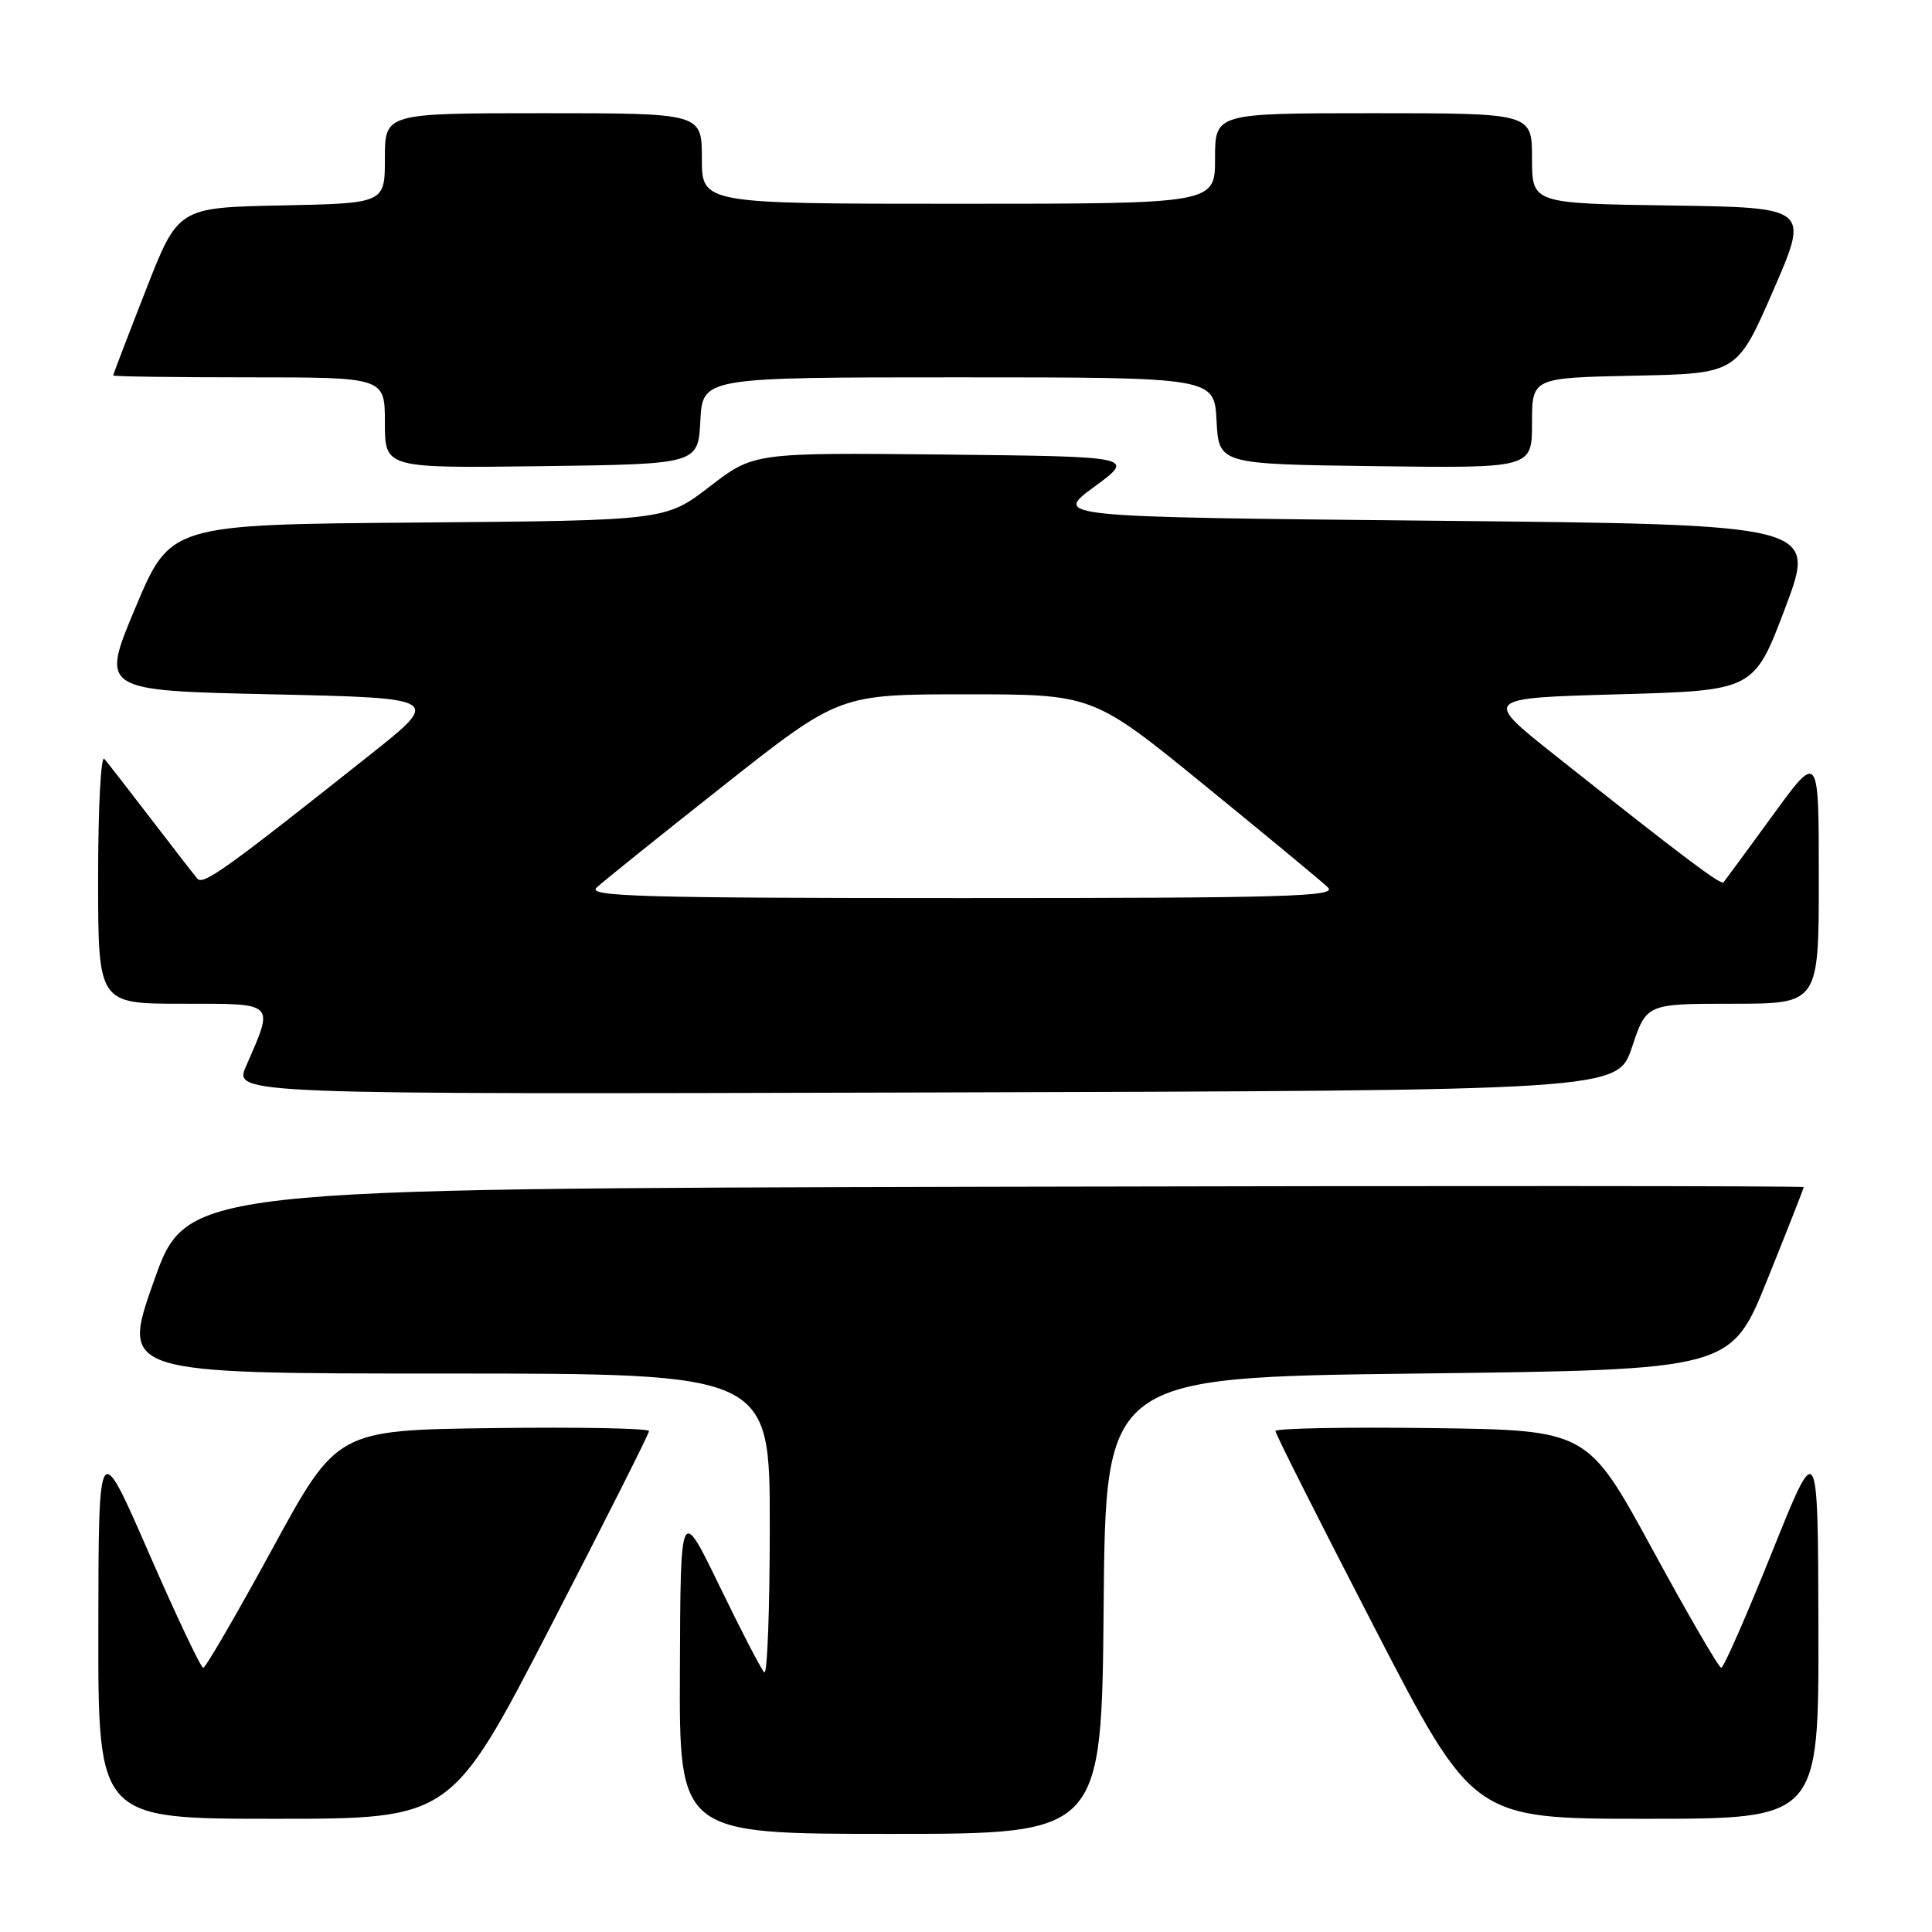 <?xml version="1.0" encoding="UTF-8" standalone="no"?>
<!DOCTYPE svg PUBLIC "-//W3C//DTD SVG 1.1//EN" "http://www.w3.org/Graphics/SVG/1.1/DTD/svg11.dtd" >
<svg xmlns="http://www.w3.org/2000/svg" xmlns:xlink="http://www.w3.org/1999/xlink" version="1.1" viewBox="0 0 256 256">
 <g >
 <path fill="currentColor"
d=" M 146.24 212.75 C 146.50 182.50 146.50 182.50 187.93 182.00 C 229.37 181.50 229.37 181.50 234.18 169.56 C 236.83 162.99 239.00 157.47 239.00 157.30 C 239.00 157.13 190.79 157.11 131.86 157.25 C 24.73 157.50 24.73 157.50 20.39 169.75 C 16.05 182.00 16.05 182.00 59.03 182.00 C 102.00 182.00 102.00 182.00 102.00 202.17 C 102.00 213.26 101.67 222.00 101.27 221.60 C 100.86 221.20 98.20 216.06 95.35 210.18 C 90.17 199.50 90.17 199.50 90.09 221.25 C 90.00 243.00 90.00 243.00 117.99 243.00 C 145.97 243.00 145.97 243.00 146.24 212.75 Z  M 72.89 215.64 C 80.10 201.69 86.00 189.98 86.00 189.62 C 86.00 189.26 76.70 189.08 65.33 189.23 C 44.66 189.50 44.66 189.50 36.08 205.24 C 31.36 213.90 27.24 220.99 26.93 220.99 C 26.62 221.00 23.37 214.14 19.71 205.75 C 13.06 190.50 13.06 190.50 13.03 215.75 C 13.00 241.00 13.00 241.00 36.39 241.00 C 59.78 241.00 59.78 241.00 72.89 215.64 Z  M 240.95 215.75 C 240.89 190.50 240.89 190.50 234.77 205.75 C 231.40 214.14 228.39 221.00 228.07 220.99 C 227.76 220.99 223.64 213.90 218.92 205.24 C 210.34 189.50 210.34 189.50 189.67 189.23 C 178.30 189.08 169.00 189.26 169.00 189.62 C 169.00 189.98 174.90 201.69 182.11 215.64 C 195.22 241.00 195.22 241.00 218.11 241.00 C 241.00 241.00 241.00 241.00 240.95 215.75 Z  M 216.25 138.75 C 218.17 133.00 218.17 133.00 229.58 133.00 C 241.00 133.00 241.00 133.00 241.00 116.32 C 241.00 99.65 241.00 99.65 234.87 108.07 C 231.49 112.71 228.57 116.68 228.38 116.91 C 228.02 117.32 223.06 113.58 206.00 100.04 C 196.50 92.50 196.50 92.50 214.46 92.00 C 232.42 91.50 232.42 91.50 236.57 80.50 C 240.71 69.50 240.71 69.50 190.13 69.00 C 139.55 68.50 139.55 68.50 145.00 64.50 C 150.45 60.50 150.45 60.50 125.17 60.23 C 99.89 59.97 99.89 59.97 94.04 64.47 C 88.19 68.97 88.19 68.97 55.38 69.24 C 22.58 69.50 22.58 69.50 17.95 80.50 C 13.33 91.50 13.33 91.50 35.91 92.00 C 58.50 92.50 58.50 92.50 49.00 100.04 C 29.87 115.23 26.93 117.33 26.15 116.42 C 25.71 115.91 22.95 112.35 20.00 108.50 C 17.05 104.65 14.27 101.07 13.82 100.55 C 13.37 100.03 13.00 107.12 13.00 116.30 C 13.00 133.00 13.00 133.00 24.12 133.00 C 36.65 133.00 36.34 132.70 32.61 141.26 C 30.97 145.01 30.97 145.01 122.65 144.76 C 214.33 144.50 214.33 144.50 216.25 138.75 Z  M 92.80 55.75 C 93.10 50.00 93.10 50.00 127.00 50.00 C 160.90 50.00 160.90 50.00 161.20 55.75 C 161.50 61.50 161.50 61.50 182.25 61.77 C 203.00 62.04 203.00 62.04 203.00 56.05 C 203.00 50.06 203.00 50.06 216.58 49.78 C 230.17 49.50 230.17 49.50 234.96 38.50 C 239.75 27.50 239.75 27.50 221.37 27.23 C 203.00 26.96 203.00 26.96 203.00 20.98 C 203.00 15.00 203.00 15.00 182.00 15.00 C 161.00 15.00 161.00 15.00 161.00 21.00 C 161.00 27.00 161.00 27.00 127.00 27.00 C 93.00 27.00 93.00 27.00 93.00 21.00 C 93.00 15.00 93.00 15.00 72.00 15.00 C 51.00 15.00 51.00 15.00 51.00 20.97 C 51.00 26.94 51.00 26.94 37.29 27.22 C 23.59 27.50 23.59 27.50 19.30 38.50 C 16.93 44.55 15.00 49.61 15.00 49.75 C 15.00 49.89 23.10 50.00 33.00 50.00 C 51.00 50.00 51.00 50.00 51.00 56.02 C 51.00 62.04 51.00 62.04 71.75 61.77 C 92.50 61.50 92.50 61.50 92.80 55.75 Z  M 79.04 117.62 C 79.84 116.86 87.40 110.79 95.84 104.12 C 111.19 92.00 111.19 92.00 128.01 92.00 C 144.83 92.00 144.83 92.00 159.66 104.09 C 167.82 110.74 175.16 116.81 175.96 117.59 C 177.23 118.80 170.51 119.00 127.50 119.00 C 85.01 119.00 77.79 118.79 79.04 117.62 Z "/>
</g>
</svg>